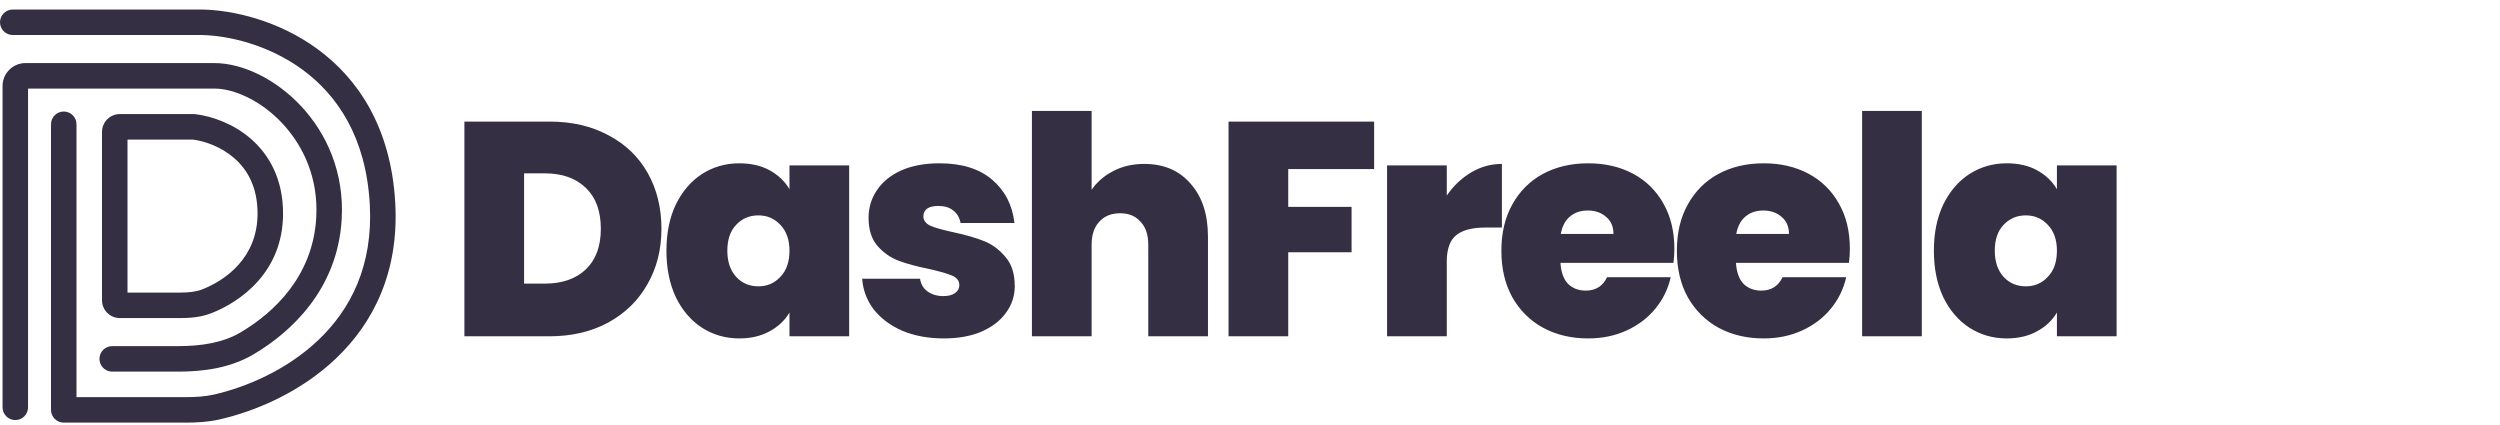 <svg width="788" height="134" viewBox="0 0 788 134" fill="none" xmlns="http://www.w3.org/2000/svg">
<path d="M173.16 38.32C180.264 38.32 186.472 39.76 191.784 42.64C197.16 45.456 201.288 49.424 204.168 54.544C207.048 59.664 208.488 65.52 208.488 72.112C208.488 78.64 207.016 84.464 204.072 89.584C201.192 94.704 197.064 98.736 191.688 101.68C186.376 104.56 180.2 106 173.16 106H146.376V38.32H173.16ZM171.72 89.392C177.224 89.392 181.544 87.888 184.68 84.88C187.816 81.872 189.384 77.616 189.384 72.112C189.384 66.544 187.816 62.256 184.68 59.248C181.544 56.176 177.224 54.64 171.72 54.64H165.192V89.392H171.72ZM210.058 79.024C210.058 73.456 211.05 68.592 213.034 64.432C215.082 60.272 217.834 57.072 221.29 54.832C224.81 52.592 228.714 51.472 233.002 51.472C236.714 51.472 239.914 52.208 242.602 53.68C245.29 55.152 247.37 57.136 248.842 59.632V52.144H267.658V106H248.842V98.512C247.37 101.008 245.258 102.992 242.506 104.464C239.818 105.936 236.65 106.672 233.002 106.672C228.714 106.672 224.81 105.552 221.29 103.312C217.834 101.072 215.082 97.872 213.034 93.712C211.05 89.488 210.058 84.592 210.058 79.024ZM248.842 79.024C248.842 75.568 247.882 72.848 245.962 70.864C244.106 68.88 241.802 67.888 239.05 67.888C236.234 67.888 233.898 68.88 232.042 70.864C230.186 72.784 229.258 75.504 229.258 79.024C229.258 82.48 230.186 85.232 232.042 87.28C233.898 89.264 236.234 90.256 239.05 90.256C241.802 90.256 244.106 89.264 245.962 87.28C247.882 85.296 248.842 82.544 248.842 79.024ZM297.484 106.672C292.62 106.672 288.268 105.872 284.428 104.272C280.652 102.608 277.644 100.368 275.404 97.552C273.228 94.672 272.012 91.44 271.756 87.856H289.996C290.252 89.584 291.052 90.928 292.396 91.888C293.74 92.848 295.404 93.328 297.388 93.328C298.924 93.328 300.14 93.008 301.036 92.368C301.932 91.728 302.38 90.896 302.38 89.872C302.38 88.528 301.644 87.536 300.172 86.896C298.7 86.256 296.268 85.552 292.876 84.784C289.036 84.016 285.836 83.152 283.276 82.192C280.716 81.232 278.476 79.664 276.556 77.488C274.7 75.312 273.772 72.368 273.772 68.656C273.772 65.456 274.636 62.576 276.364 60.016C278.092 57.392 280.62 55.312 283.948 53.776C287.34 52.24 291.404 51.472 296.14 51.472C303.18 51.472 308.716 53.2 312.748 56.656C316.78 60.112 319.116 64.656 319.756 70.288H302.764C302.444 68.56 301.676 67.248 300.46 66.352C299.308 65.392 297.74 64.912 295.756 64.912C294.22 64.912 293.036 65.2 292.204 65.776C291.436 66.352 291.052 67.152 291.052 68.176C291.052 69.456 291.788 70.448 293.26 71.152C294.732 71.792 297.1 72.464 300.364 73.168C304.268 74 307.5 74.928 310.06 75.952C312.684 76.976 314.956 78.64 316.876 80.944C318.86 83.184 319.852 86.256 319.852 90.16C319.852 93.296 318.924 96.112 317.068 98.608C315.276 101.104 312.684 103.088 309.292 104.56C305.964 105.968 302.028 106.672 297.484 106.672ZM360.686 51.664C366.83 51.664 371.694 53.744 375.278 57.904C378.926 62 380.75 67.568 380.75 74.608V106H361.934V77.104C361.934 74.032 361.134 71.632 359.534 69.904C357.934 68.112 355.79 67.216 353.102 67.216C350.286 67.216 348.078 68.112 346.478 69.904C344.878 71.632 344.078 74.032 344.078 77.104V106H325.262V34.96H344.078V59.824C345.742 57.392 347.982 55.44 350.798 53.968C353.678 52.432 356.974 51.664 360.686 51.664ZM433.123 38.32V53.296H406.051V65.2H426.019V79.504H406.051V106H387.235V38.32H433.123ZM456.023 61.648C458.135 58.576 460.695 56.144 463.703 54.352C466.711 52.56 469.943 51.664 473.399 51.664V71.728H468.119C464.023 71.728 460.983 72.528 458.999 74.128C457.015 75.728 456.023 78.512 456.023 82.48V106H437.207V52.144H456.023V61.648ZM527.761 78.448C527.761 79.92 527.665 81.392 527.473 82.864H491.857C492.049 85.808 492.849 88.016 494.257 89.488C495.729 90.896 497.585 91.6 499.825 91.6C502.961 91.6 505.201 90.192 506.545 87.376H526.609C525.777 91.088 524.145 94.416 521.713 97.36C519.345 100.24 516.337 102.512 512.689 104.176C509.041 105.84 505.009 106.672 500.593 106.672C495.281 106.672 490.545 105.552 486.385 103.312C482.289 101.072 479.057 97.872 476.689 93.712C474.385 89.552 473.233 84.656 473.233 79.024C473.233 73.392 474.385 68.528 476.689 64.432C478.993 60.272 482.193 57.072 486.289 54.832C490.449 52.592 495.217 51.472 500.593 51.472C505.905 51.472 510.609 52.56 514.705 54.736C518.801 56.912 522.001 60.048 524.305 64.144C526.609 68.176 527.761 72.944 527.761 78.448ZM508.561 73.744C508.561 71.44 507.793 69.648 506.257 68.368C504.721 67.024 502.801 66.352 500.497 66.352C498.193 66.352 496.305 66.992 494.833 68.272C493.361 69.488 492.401 71.312 491.953 73.744H508.561ZM583.077 78.448C583.077 79.92 582.981 81.392 582.789 82.864H547.173C547.365 85.808 548.165 88.016 549.573 89.488C551.045 90.896 552.901 91.6 555.141 91.6C558.277 91.6 560.517 90.192 561.861 87.376H581.925C581.093 91.088 579.461 94.416 577.029 97.36C574.661 100.24 571.653 102.512 568.005 104.176C564.357 105.84 560.325 106.672 555.909 106.672C550.597 106.672 545.861 105.552 541.701 103.312C537.605 101.072 534.373 97.872 532.005 93.712C529.701 89.552 528.549 84.656 528.549 79.024C528.549 73.392 529.701 68.528 532.005 64.432C534.309 60.272 537.509 57.072 541.605 54.832C545.765 52.592 550.533 51.472 555.909 51.472C561.221 51.472 565.925 52.56 570.021 54.736C574.117 56.912 577.317 60.048 579.621 64.144C581.925 68.176 583.077 72.944 583.077 78.448ZM563.877 73.744C563.877 71.44 563.109 69.648 561.573 68.368C560.037 67.024 558.117 66.352 555.813 66.352C553.509 66.352 551.621 66.992 550.149 68.272C548.677 69.488 547.717 71.312 547.269 73.744H563.877ZM605.753 34.96V106H586.937V34.96H605.753ZM609.557 79.024C609.557 73.456 610.549 68.592 612.533 64.432C614.581 60.272 617.333 57.072 620.789 54.832C624.309 52.592 628.213 51.472 632.501 51.472C636.213 51.472 639.413 52.208 642.101 53.68C644.789 55.152 646.869 57.136 648.341 59.632V52.144H667.157V106H648.341V98.512C646.869 101.008 644.757 102.992 642.005 104.464C639.317 105.936 636.149 106.672 632.501 106.672C628.213 106.672 624.309 105.552 620.789 103.312C617.333 101.072 614.581 97.872 612.533 93.712C610.549 89.488 609.557 84.592 609.557 79.024ZM648.341 79.024C648.341 75.568 647.381 72.848 645.461 70.864C643.605 68.88 641.301 67.888 638.549 67.888C635.733 67.888 633.397 68.88 631.541 70.864C629.685 72.784 628.757 75.504 628.757 79.024C628.757 82.48 629.685 85.232 631.541 87.28C633.397 89.264 635.733 90.256 638.549 90.256C641.301 90.256 643.605 89.264 645.461 87.28C647.381 85.296 648.341 82.544 648.341 79.024Z" fill="#352F44"/>
<path fill-rule="evenodd" clip-rule="evenodd" d="M8.842 27.917H67.517C73.774 27.917 82.219 31.659 88.998 38.902C95.667 46.028 100.407 56.231 99.675 68.674C98.597 87.006 86.471 98.478 75.828 104.765C70.195 108.093 63.349 109.099 56.043 109.099H35.366C33.147 109.099 31.347 110.898 31.347 113.118C31.347 115.337 33.147 117.137 35.366 117.137H56.043C63.927 117.137 72.469 116.084 79.916 111.686C91.719 104.714 106.399 91.246 107.699 69.146C108.575 54.26 102.866 41.957 94.867 33.41C86.976 24.979 76.532 19.879 67.517 19.879H8.038C4.043 19.879 0.804 23.118 0.804 27.113V128.389C0.804 130.609 2.603 132.408 4.823 132.408C7.042 132.408 8.842 130.609 8.842 128.389V27.917Z" fill="#352F44"/>
<path fill-rule="evenodd" clip-rule="evenodd" d="M0 7.019C0 4.799 1.799 3 4.019 3H63.498L63.559 3C73.22 3.145 87.694 6.352 100.181 15.537C112.83 24.841 123.224 40.135 124.579 63.858C125.842 85.95 117.491 101.925 105.975 112.917C94.581 123.793 80.205 129.704 69.216 132.203C65.597 133.026 61.981 133.212 58.574 133.212H20.095C17.875 133.212 16.076 131.413 16.076 129.193V39.17C16.076 36.95 17.875 35.151 20.095 35.151C22.314 35.151 24.113 36.95 24.113 39.17V125.174H58.574C61.724 125.174 64.659 124.996 67.434 124.365C77.411 122.096 90.345 116.725 100.425 107.103C110.384 97.597 117.671 83.858 116.554 64.317C115.338 43.028 106.173 29.922 95.418 22.012C84.515 13.991 71.758 11.168 63.468 11.038H4.019C1.799 11.038 0 9.238 0 7.019Z" fill="#352F44"/>
<path fill-rule="evenodd" clip-rule="evenodd" d="M32.151 41.581C32.151 38.474 34.67 35.955 37.778 35.955H61.33L61.571 35.984C66.635 36.598 73.461 38.866 79.099 43.775C84.865 48.797 89.219 56.452 89.219 67.302C89.219 86.043 75.378 95.316 66.582 98.731C63.267 100.018 59.843 100.257 56.852 100.257H37.778C34.67 100.257 32.151 97.738 32.151 94.631V41.581ZM40.189 43.993V92.219H56.852C59.492 92.219 61.74 91.988 63.673 91.238C71.077 88.364 81.182 81.218 81.182 67.302C81.182 58.862 77.9 53.389 73.82 49.837C69.696 46.246 64.591 44.493 60.833 43.993H40.189Z" fill="#352F44"/>
</svg>
